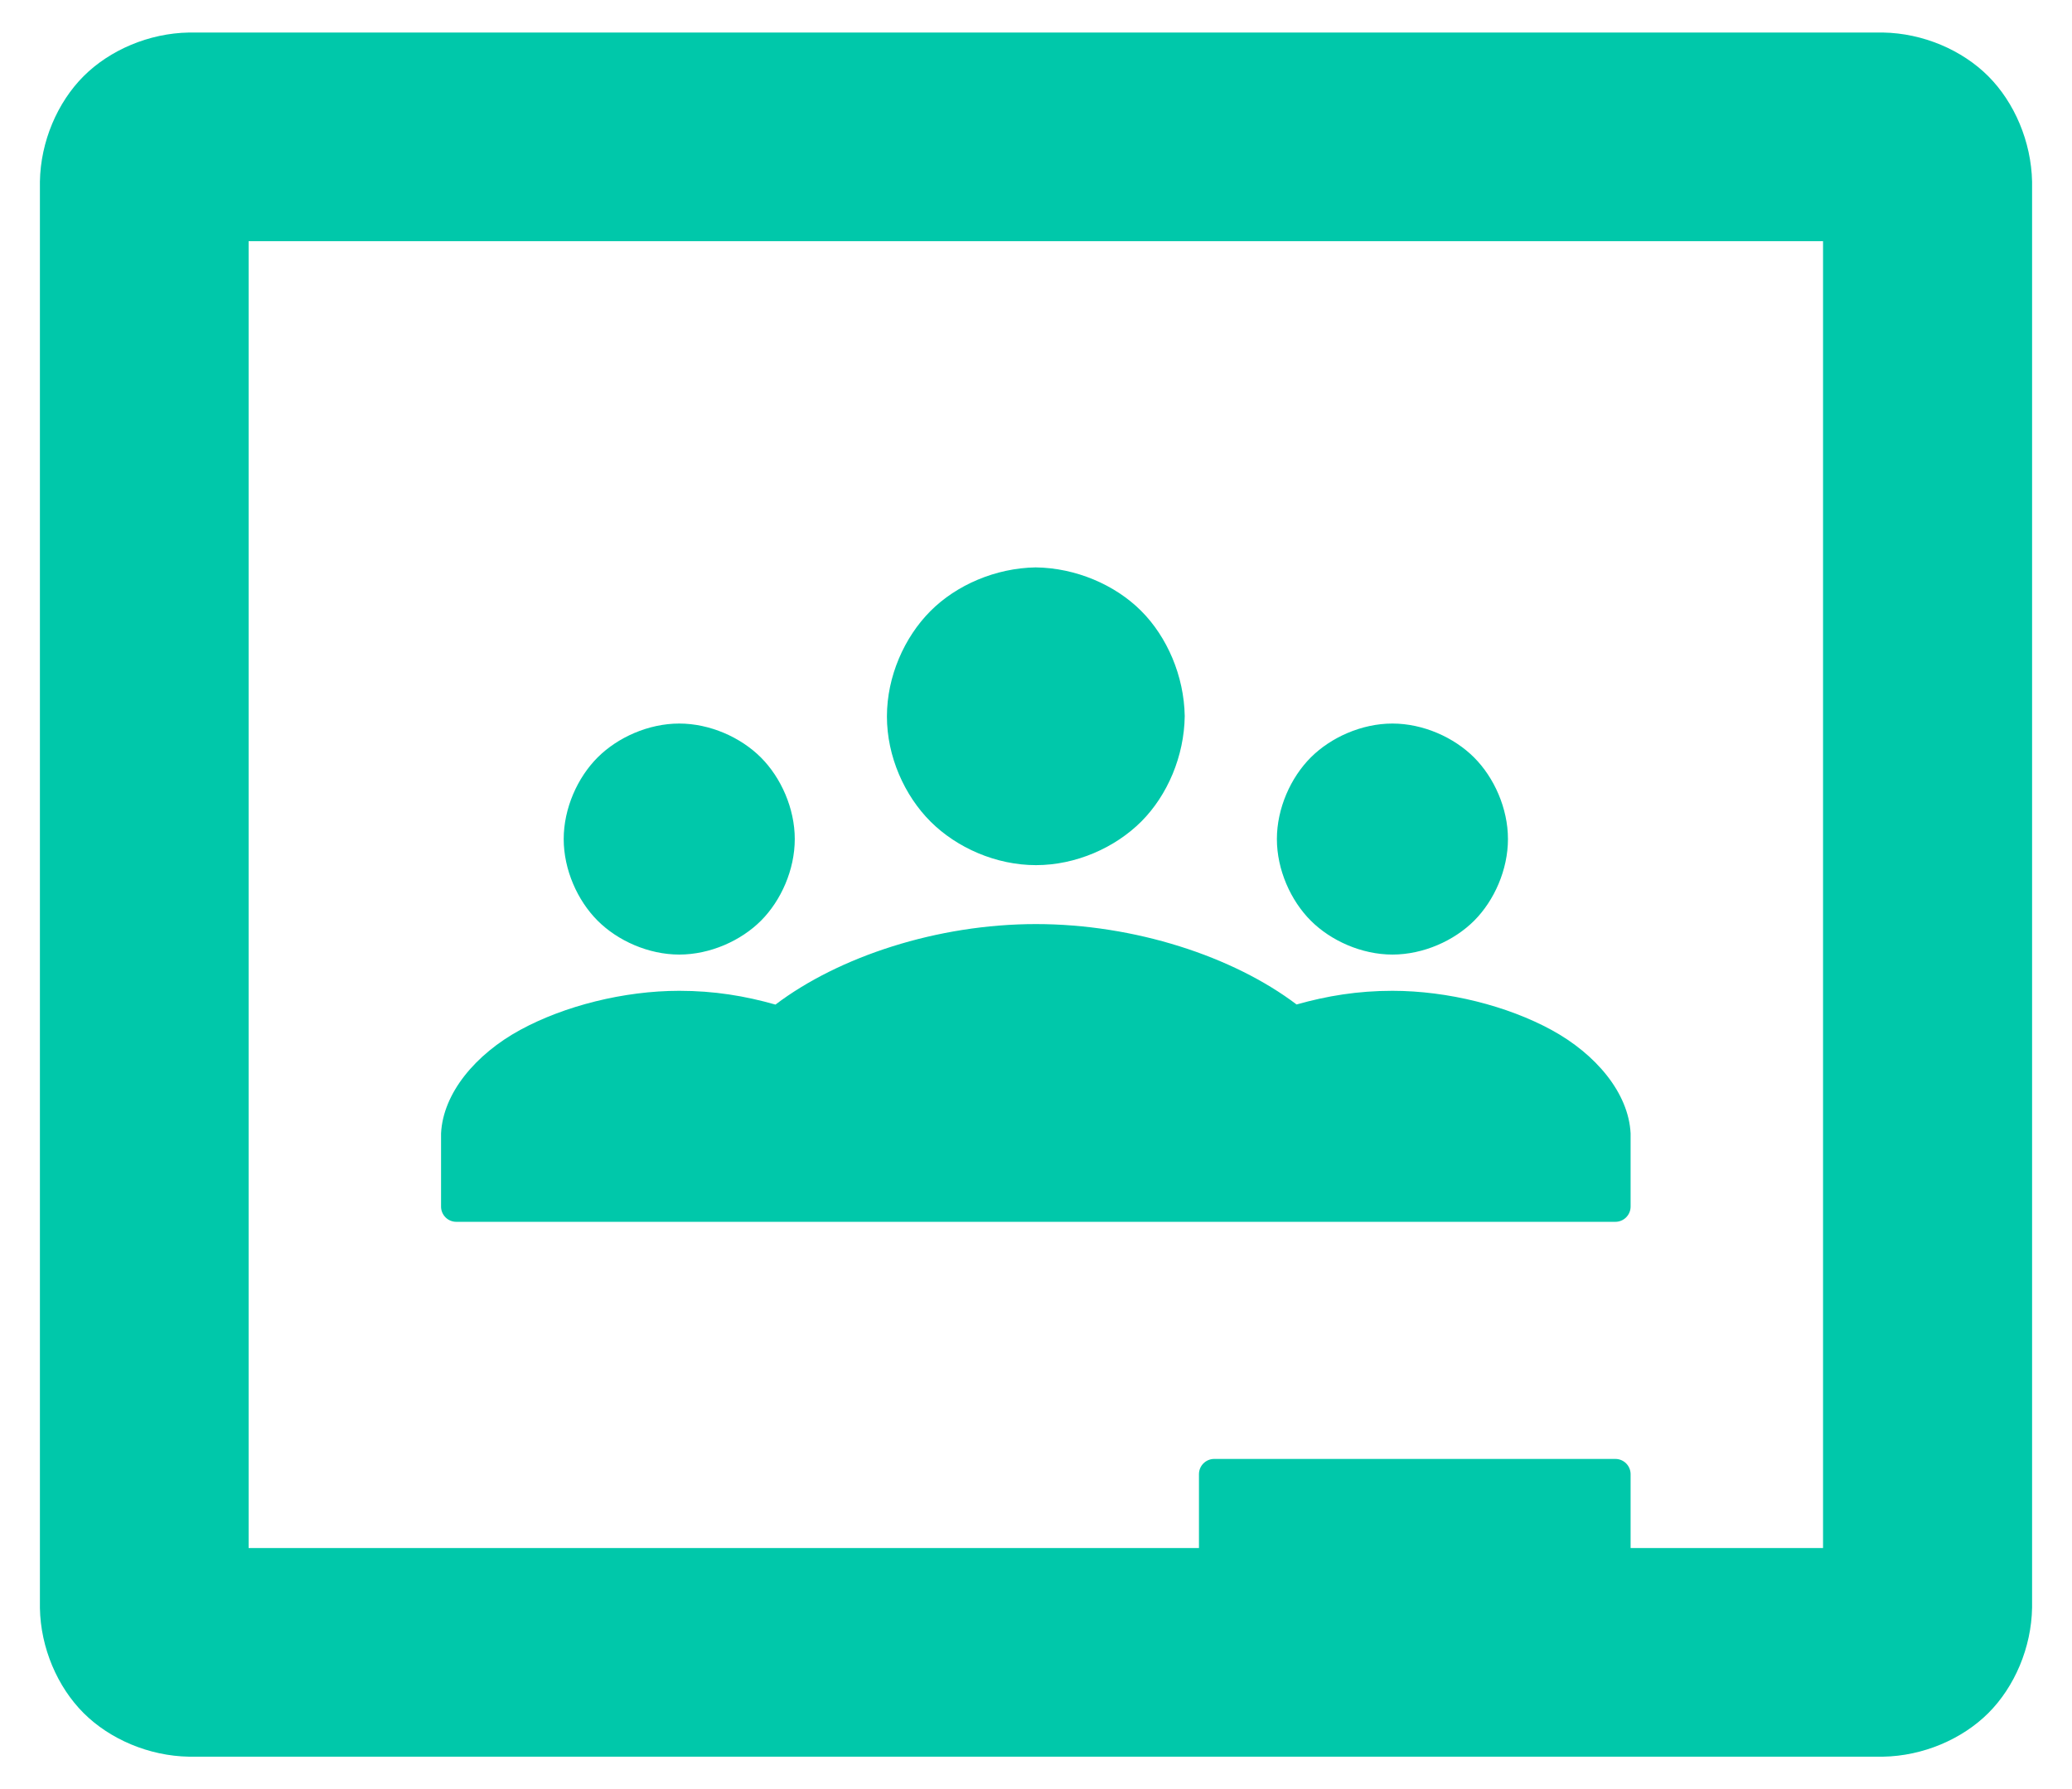 <svg viewBox="0 0 578.9 500" xmlns="http://www.w3.org/2000/svg"><path fill="rgb(0, 200, 170)" d="m247.8 200.209c0-11.185 4.871-22.134 12.151-29.44 7.282-7.307 18.207-12.02 29.395-12.21 11.191.14 22.145 4.824 29.452 12.119 7.307 7.293 12.018 18.241 12.207 29.427-.14 11.19-4.824 22.145-12.119 29.452-7.293 7.307-18.247 12.207-29.436 12.207-11.185 0-22.134-4.871-29.44-12.151-7.307-7.282-12.21-18.214-12.21-29.404zm41.65 58.026c27.57 0 55.13 9.073 72.804 22.468 8.487-2.401 17.085-3.82 26.778-3.82 15.53 0 32.151 4.243 44.433 10.931 12.436 6.772 21.56 17.644 22.112 28.92v20.447c0 2.352-1.907 4.259-4.26 4.259h-323.829c-2.352 0-4.26-1.907-4.26-4.259v-20.447c.552-11.276 9.677-22.148 22.113-28.92 12.281-6.688 28.902-10.931 44.433-10.931 9.732 0 18.369 1.427 26.887 3.851 17.673-13.394 45.223-22.499 72.789-22.499zm67.303-23.76c0-8.587 3.86-17.196 9.471-22.807s14.22-9.471 22.808-9.471c8.587 0 17.196 3.86 22.807 9.471s9.471 14.22 9.471 22.807c0 8.582-3.831 17.19-9.432 22.805-5.6 5.613-14.212 9.474-22.846 9.474-8.588 0-17.197-3.86-22.808-9.472-5.611-5.61-9.471-14.219-9.471-22.807zm-199.258 0c0-8.587 3.86-17.196 9.472-22.807 5.61-5.611 14.219-9.471 22.807-9.471 8.587 0 17.197 3.86 22.807 9.471 5.611 5.611 9.472 14.22 9.472 22.807 0 8.582-3.831 17.19-9.432 22.805-5.6 5.613-14.212 9.474-22.847 9.474-8.588 0-17.197-3.86-22.807-9.472-5.612-5.61-9.472-14.219-9.472-22.807zm177.486 177.486c0-2.352 1.907-4.259 4.26-4.259h112.076c2.353 0 4.26 1.907 4.26 4.259v20.636h53.766v-365.195h-439.881v365.195h265.519zm-323.829 37.391v-398.61c.186-11.189 4.9-22.141 12.204-29.446 7.305-7.305 18.257-12.018 29.446-12.204h473.296c11.191.187 22.121 4.902 29.413 12.207 7.291 7.304 12.003 18.264 12.237 29.443v398.515c-.186 11.189-4.9 22.141-12.204 29.446-7.305 7.304-18.257 12.018-29.446 12.204h-473.296c-11.189-.186-22.139-4.899-29.443-12.19-7.305-7.292-12.02-18.222-12.207-29.365z" stroke-linejoin="round" stroke-width="9"/></svg>